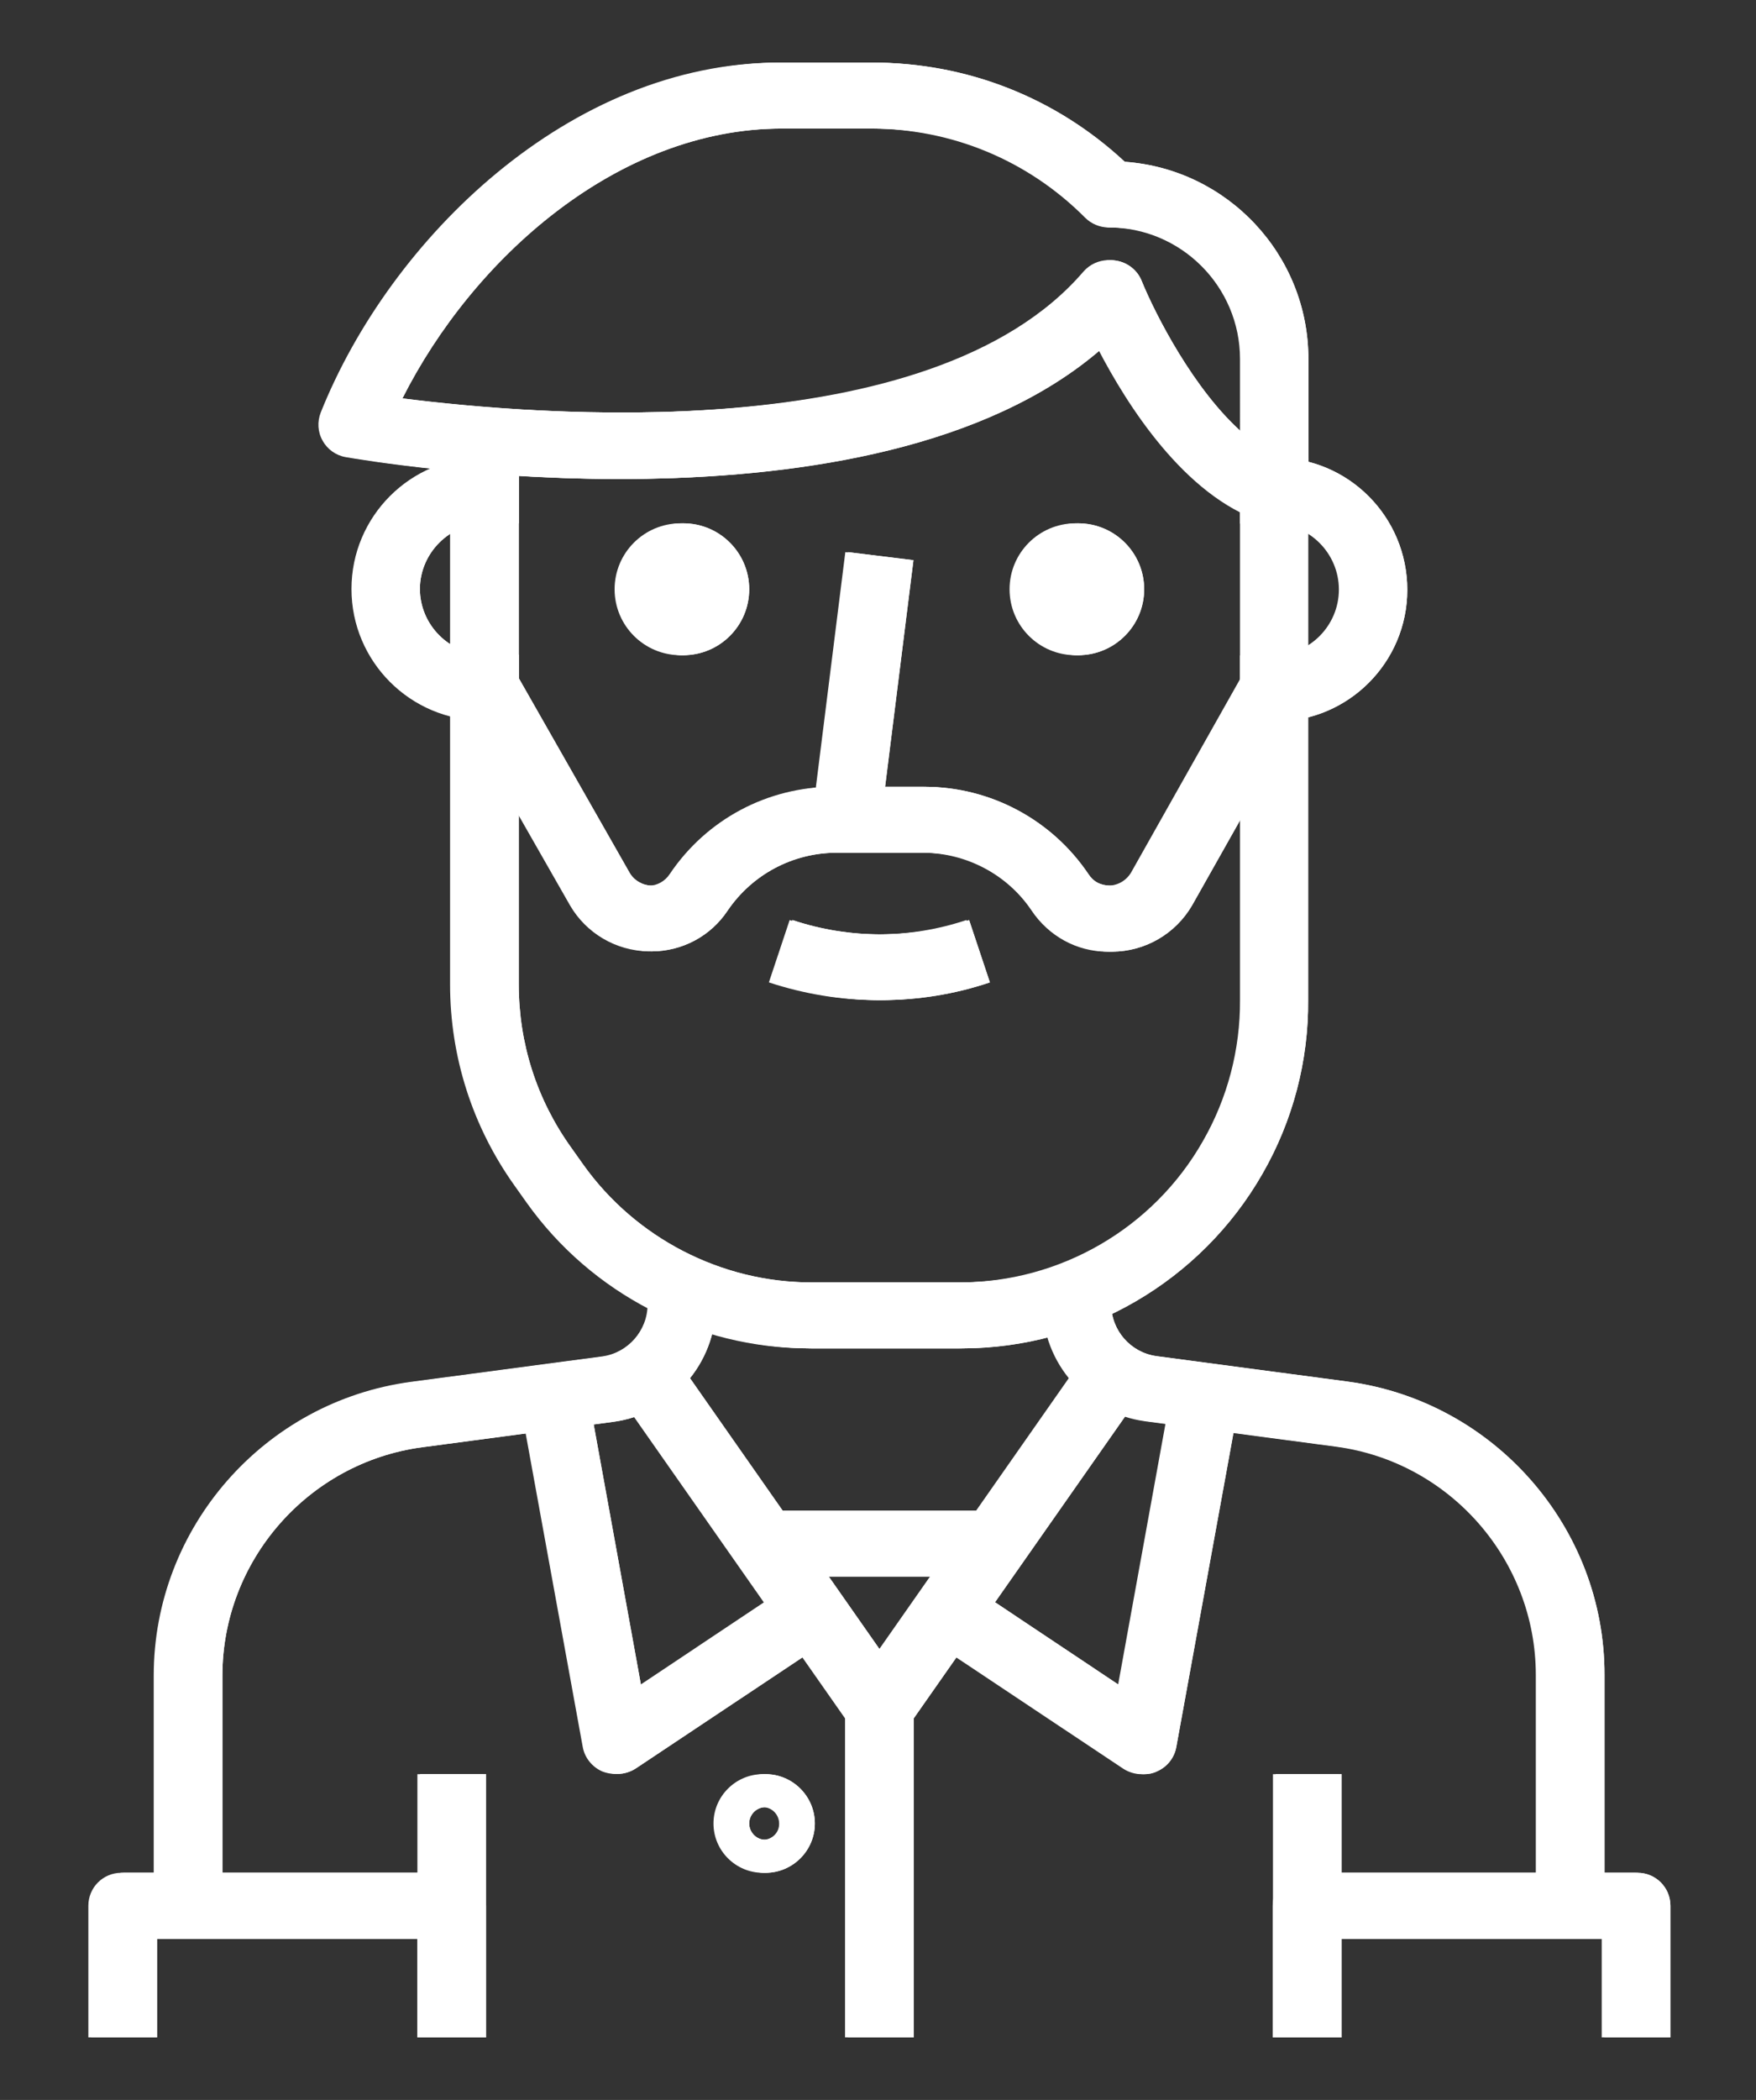 <?xml version="1.0" encoding="utf-8"?>
<!-- Generator: Adobe Illustrator 21.1.0, SVG Export Plug-In . SVG Version: 6.00 Build 0)  -->
<svg version="1.1" id="Layer_1" xmlns="http://www.w3.org/2000/svg" xmlns:xlink="http://www.w3.org/1999/xlink" x="0px" y="0px"
	 viewBox="0 0 634 758" style="enable-background:new 0 0 634 758;" xml:space="preserve">
<rect x="0" y="0" width="634" height="758" fill="#333333" stroke="none"/>
<style type="text/css">
	.st0{fill:#FFFFFF;}
</style>
<g>
	<g>
		<g>
			<circle class="st0" cx="245.7" cy="212.7" r="23.8"/>
		</g>
	</g>
	<g>
		<g>
			<circle class="st0" cx="388.3" cy="212.7" r="23.8"/>
		</g>
	</g>
	<g>
		<g>
			<path class="st0" d="M305.2,199.3l-11.9,95c-0.4,3.4,0.6,6.8,2.9,9.3c2.3,2.6,5.5,4,8.9,4H317v-11.1l11.8-94.3L305.2,199.3z"/>
		</g>
	</g>
	<g>
		<g>
			<path class="st0" d="M459.6,165.2h-11.9V189h11.9c13.1,0,23.8,10.7,23.8,23.8s-10.7,23.8-23.8,23.8h-11.9v23.8h11.9
				c26.2,0,47.5-21.3,47.5-47.5C507.1,186.5,485.8,165.2,459.6,165.2z"/>
		</g>
	</g>
	<g>
		<g>
			<path class="st0" d="M174.4,188.9h11.9v-23.8h-11.9c-26.2,0-47.5,21.3-47.5,47.5s21.3,47.5,47.5,47.5h11.9v-23.8h-11.9
				c-13.1,0-23.8-10.7-23.8-23.8C150.7,199.6,161.3,188.9,174.4,188.9z"/>
		</g>
	</g>
	<g>
		<g>
			<path class="st0" d="M447.7,165.2V361c0.1,17.8-4.5,35.4-13.4,50.9c-17.9,31.5-51.6,51-87.9,51h-0.1H292
				c-32.6,0-63.5-16-82.4-42.5l-4.4-6.2c-12.4-17.3-18.9-37.6-18.9-58.9v-202h-23.8v202c0,26.2,8.1,51.4,23.3,72.7l4.4,6.2
				c23.4,32.8,61.4,52.4,101.7,52.5h54.3h0.1c44.8,0,86.3-24.2,108.5-63c11-19.1,16.7-40.9,16.5-62.8V165.2H447.7z"/>
		</g>
	</g>
	<g>
		<g>
			<path class="st0" d="M405.1,58.4c-24.8-23.1-56.9-35.8-91-35.8h-32.8c-75.5,0-140.4,63.5-165.5,126.3c-1.3,3.3-1.1,7.1,0.7,10.2
				c1.7,3.1,4.8,5.3,8.3,5.9c8.1,1.4,189.2,32.4,271.7-38.9c10.4,20,31.1,52.9,59.2,62.2c1.2,0.4,2.5,0.6,3.8,0.6
				c2.5,0,4.9-0.8,7-2.2c3.1-2.2,4.9-5.8,4.9-9.6v-47.5C471.4,91.9,442.1,61,405.1,58.4z M447.7,156.3
				c-17.7-15.5-31.7-43.1-36.5-54.9c-1.5-3.8-5-6.6-9.1-7.3c-0.7-0.1-1.3-0.2-1.9-0.2c-3.4,0-6.7,1.5-9,4.1
				c-55.1,64.3-199.6,51.8-246.9,45.8c25.4-50.4,77.7-97.4,137.1-97.4h32.8c29.3,0,56.9,11.4,77.6,32.2c2.2,2.2,5.3,3.5,8.4,3.5
				c26.2,0,47.5,21.3,47.5,47.5V156.3L447.7,156.3z"/>
		</g>
	</g>
	<g>
		<g>
			<path class="st0" d="M449.2,242.5l-40.8,72.4c-1.7,2.9-4.8,4.8-8.5,4.8c-3.7-0.1-6.2-1.5-8-4.3c-13.2-19.5-35.2-31.3-58.8-31.4
				h-32c-0.1,0-0.2,0-0.2,0c-23.7,0-45.8,11.7-59.1,31.5c-1.7,2.6-4.6,4.2-7.5,4.2l0,0c-3.3-0.1-6.4-1.9-8-4.7L185,242.5l-20.6,11.8
				l41.4,72.5c5.8,10,16.5,16.4,28.3,16.6h0.1c11.1,0,21.4-5.5,27.5-14.7c8.9-13.1,23.6-20.9,39.4-20.9c0.1,0,0.1,0,0.2,0h32
				c15.7,0.1,30.4,7.9,39.1,20.8c6.2,9.3,16.4,14.9,27.3,14.9c0.3,0,0.8,0,0.8,0c11.9,0,22.9-6.4,28.9-16.7l40.9-72.5L449.2,242.5z"
				/>
		</g>
	</g>
	<g>
		<g>
			<path class="st0" d="M348.9,332.1c-20.6,6.9-43.2,6.9-63.8,0l-7.5,22.5c12.7,4.2,26.1,6.4,39.4,6.4c13.4,0,26.7-2.1,39.4-6.4
				L348.9,332.1z"/>
		</g>
	</g>
	<g>
		<g>
			<path class="st0" d="M233.8,470.9c0,9.4-7.1,17.4-16.3,18.7l-69.2,9.2c-52.9,7.1-92.8,52.6-92.8,106V688h23.8v-83.2
				c0-41.5,31-76.9,72.1-82.4l69.2-9.2c21-2.9,36.8-21,36.9-42.2L233.8,470.9z"/>
		</g>
	</g>
	<g>
		<g>
			<path class="st0" d="M485.6,498.7l-69.1-9.2c-9.3-1.3-16.3-9.3-16.3-18.7h-23.8c0,21.2,15.9,39.3,36.9,42.2l69.1,9.2
				c41.1,5.5,72.1,40.9,72.1,82.4v83.2h23.8v-83.2C578.4,551.4,538.5,505.8,485.6,498.7z"/>
		</g>
	</g>
	<g>
		<g>
			<rect x="150.7" y="640.4" class="st0" width="23.8" height="95"/>
		</g>
	</g>
	<g>
		<g>
			<rect x="459.6" y="640.4" class="st0" width="23.8" height="95"/>
		</g>
	</g>
	<g>
		<g>
			<path class="st0" d="M390.4,491L317,595.9L243.6,491l-19.5,13.6l83.2,118.8c2.2,3.2,5.9,5.1,9.7,5.1c3.9,0,7.5-1.9,9.7-5.1
				l83.2-118.8L390.4,491z"/>
		</g>
	</g>
	<g>
		<g>
			<path class="st0" d="M286.7,571.1l-56.2,37.5L210,495.7l-23.4,4.2l23.8,130.7c0.7,3.9,3.4,7.2,7,8.8c1.5,0.6,3.1,0.9,4.6,0.9
				c2.3,0,4.6-0.7,6.6-2l71.3-47.5L286.7,571.1z"/>
		</g>
	</g>
	<g>
		<g>
			<path class="st0" d="M424.1,495.7l-20.5,112.9l-56.2-37.5l-13.2,19.8l71.3,47.5c2,1.3,4.3,2,6.6,2c1.6,0,3.2-0.3,4.6-1
				c3.7-1.6,6.3-4.9,7-8.8l23.8-130.7L424.1,495.7z"/>
		</g>
	</g>
	<g>
		<g>
			<rect x="305.1" y="616.6" class="st0" width="23.8" height="118.8"/>
		</g>
	</g>
	<g>
		<g>
			<rect x="269.5" y="545.3" class="st0" width="95" height="23.8"/>
		</g>
	</g>
	<g>
		<g>
			<path class="st0" d="M162.6,676H43.8c-6.6,0-11.9,5.3-11.9,11.9v47.5h23.8v-35.6h95v35.6h23.8v-47.5
				C174.4,681.3,169.1,676,162.6,676z"/>
		</g>
	</g>
	<g>
		<g>
			<path class="st0" d="M590.2,676H471.4c-6.6,0-11.9,5.3-11.9,11.9v47.5h23.8v-35.6h95v35.6h23.8v-47.5
				C602.1,681.3,596.8,676,590.2,676z"/>
		</g>
	</g>
	<g>
		<g>
			<path class="st0" d="M275.4,640.4c-9.8,0-17.8,8-17.8,17.8s8,17.8,17.8,17.8s17.8-8,17.8-17.8
				C293.2,648.4,285.2,640.4,275.4,640.4z M275.4,664.1c-3.3,0-5.9-2.7-5.9-5.9c0-3.3,2.7-5.9,5.9-5.9c3.3,0,5.9,2.7,5.9,5.9
				C281.4,661.5,278.7,664.1,275.4,664.1z"/>
		</g>
	</g>
</g>
<g>
	<g>
		<g>
			<circle class="st0" cx="246.7" cy="212.7" r="23.8"/>
		</g>
	</g>
	<g>
		<g>
			<circle class="st0" cx="389.3" cy="212.7" r="23.8"/>
		</g>
	</g>
	<g>
		<g>
			<path class="st0" d="M306.2,199.3l-11.9,95c-0.4,3.4,0.6,6.8,2.9,9.3c2.3,2.6,5.5,4,8.9,4H318v-11.1l11.8-94.3L306.2,199.3z"/>
		</g>
	</g>
	<g>
		<g>
			<path class="st0" d="M460.6,165.2h-11.9V189h11.9c13.1,0,23.8,10.7,23.8,23.8s-10.7,23.8-23.8,23.8h-11.9v23.8h11.9
				c26.2,0,47.5-21.3,47.5-47.5C508.1,186.5,486.8,165.2,460.6,165.2z"/>
		</g>
	</g>
	<g>
		<g>
			<path class="st0" d="M175.4,188.9h11.9v-23.8h-11.9c-26.2,0-47.5,21.3-47.5,47.5s21.3,47.5,47.5,47.5h11.9v-23.8h-11.9
				c-13.1,0-23.8-10.7-23.8-23.8C151.7,199.6,162.3,188.9,175.4,188.9z"/>
		</g>
	</g>
	<g>
		<g>
			<path class="st0" d="M448.7,165.2V361c0.1,17.8-4.5,35.4-13.4,50.9c-17.9,31.5-51.6,51-87.9,51h-0.1H293
				c-32.6,0-63.5-16-82.4-42.5l-4.4-6.2c-12.4-17.3-18.9-37.6-18.9-58.9v-202h-23.8v202c0,26.2,8.1,51.4,23.3,72.7l4.4,6.2
				c23.4,32.8,61.4,52.4,101.7,52.5h54.3h0.1c44.8,0,86.3-24.2,108.5-63c11-19.1,16.7-40.9,16.5-62.8V165.2H448.7z"/>
		</g>
	</g>
	<g>
		<g>
			<path class="st0" d="M406.1,58.4c-24.8-23.1-56.9-35.8-91-35.8h-32.8c-75.5,0-140.4,63.5-165.5,126.3c-1.3,3.3-1.1,7.1,0.7,10.2
				c1.7,3.1,4.8,5.3,8.3,5.9c8.1,1.4,189.2,32.4,271.7-38.9c10.4,20,31.1,52.9,59.2,62.2c1.2,0.4,2.5,0.6,3.8,0.6
				c2.5,0,4.9-0.8,7-2.2c3.1-2.2,4.9-5.8,4.9-9.6v-47.5C472.4,91.9,443.1,61,406.1,58.4z M448.7,156.3
				c-17.7-15.5-31.7-43.1-36.5-54.9c-1.5-3.8-5-6.6-9.1-7.3c-0.7-0.1-1.3-0.2-1.9-0.2c-3.4,0-6.7,1.5-9,4.1
				c-55.1,64.3-199.6,51.8-246.9,45.8c25.4-50.4,77.7-97.4,137.1-97.4h32.8c29.3,0,56.9,11.4,77.6,32.2c2.2,2.2,5.3,3.5,8.4,3.5
				c26.2,0,47.5,21.3,47.5,47.5V156.3L448.7,156.3z"/>
		</g>
	</g>
	<g>
		<g>
			<path class="st0" d="M450.2,242.5l-40.8,72.4c-1.7,2.9-4.8,4.8-8.5,4.8c-3.7-0.1-6.2-1.5-8-4.3c-13.2-19.5-35.2-31.3-58.8-31.4
				h-32c-0.1,0-0.2,0-0.2,0c-23.7,0-45.8,11.7-59.1,31.5c-1.7,2.6-4.6,4.2-7.5,4.2l0,0c-3.3-0.1-6.4-1.9-8-4.7L186,242.5l-20.6,11.8
				l41.4,72.5c5.8,10,16.5,16.4,28.3,16.6h0.1c11.1,0,21.4-5.5,27.5-14.7c8.9-13.1,23.6-20.9,39.4-20.9c0.1,0,0.1,0,0.2,0h32
				c15.7,0.1,30.4,7.9,39.1,20.8c6.2,9.3,16.4,14.9,27.3,14.9c0.3,0,0.8,0,0.8,0c11.9,0,22.9-6.4,28.9-16.7l40.9-72.5L450.2,242.5z"
				/>
		</g>
	</g>
	<g>
		<g>
			<path class="st0" d="M349.9,332.1c-20.6,6.9-43.2,6.9-63.8,0l-7.5,22.5c12.7,4.2,26.1,6.4,39.4,6.4c13.4,0,26.7-2.1,39.4-6.4
				L349.9,332.1z"/>
		</g>
	</g>
	<g>
		<g>
			<path class="st0" d="M234.8,470.9c0,9.4-7.1,17.4-16.3,18.7l-69.2,9.2c-52.9,7.1-92.8,52.6-92.8,106V688h23.8v-83.2
				c0-41.5,31-76.9,72.1-82.4l69.2-9.2c21-2.9,36.8-21,36.9-42.2L234.8,470.9z"/>
		</g>
	</g>
	<g>
		<g>
			<path class="st0" d="M486.6,498.7l-69.1-9.2c-9.3-1.3-16.3-9.3-16.3-18.7h-23.8c0,21.2,15.9,39.3,36.9,42.2l69.1,9.2
				c41.1,5.5,72.1,40.9,72.1,82.4v83.2h23.8v-83.2C579.4,551.4,539.5,505.8,486.6,498.7z"/>
		</g>
	</g>
	<g>
		<g>
			<rect x="151.7" y="640.4" class="st0" width="23.8" height="95"/>
		</g>
	</g>
	<g>
		<g>
			<rect x="460.6" y="640.4" class="st0" width="23.8" height="95"/>
		</g>
	</g>
	<g>
		<g>
			<path class="st0" d="M391.4,491L318,595.9L244.6,491l-19.5,13.6l83.2,118.8c2.2,3.2,5.9,5.1,9.7,5.1c3.9,0,7.5-1.9,9.7-5.1
				l83.2-118.8L391.4,491z"/>
		</g>
	</g>
	<g>
		<g>
			<path class="st0" d="M287.7,571.1l-56.2,37.5L211,495.7l-23.4,4.2l23.8,130.7c0.7,3.9,3.4,7.2,7,8.8c1.5,0.6,3.1,0.9,4.6,0.9
				c2.3,0,4.6-0.7,6.6-2l71.3-47.5L287.7,571.1z"/>
		</g>
	</g>
	<g>
		<g>
			<path class="st0" d="M425.1,495.7l-20.5,112.9l-56.2-37.5l-13.2,19.8l71.3,47.5c2,1.3,4.3,2,6.6,2c1.6,0,3.2-0.3,4.6-1
				c3.7-1.6,6.3-4.9,7-8.8l23.8-130.7L425.1,495.7z"/>
		</g>
	</g>
	<g>
		<g>
			<rect x="306.1" y="616.6" class="st0" width="23.8" height="118.8"/>
		</g>
	</g>
	<g>
		<g>
			<rect x="270.5" y="545.3" class="st0" width="95" height="23.8"/>
		</g>
	</g>
	<g>
		<g>
			<path class="st0" d="M163.6,676H44.8c-6.6,0-11.9,5.3-11.9,11.9v47.5h23.8v-35.6h95v35.6h23.8v-47.5
				C175.4,681.3,170.1,676,163.6,676z"/>
		</g>
	</g>
	<g>
		<g>
			<path class="st0" d="M591.2,676H472.4c-6.6,0-11.9,5.3-11.9,11.9v47.5h23.8v-35.6h95v35.6h23.8v-47.5
				C603.1,681.3,597.8,676,591.2,676z"/>
		</g>
	</g>
	<g>
		<g>
			<path class="st0" d="M276.4,640.4c-9.8,0-17.8,8-17.8,17.8s8,17.8,17.8,17.8s17.8-8,17.8-17.8
				C294.2,648.4,286.2,640.4,276.4,640.4z M276.4,664.1c-3.3,0-5.9-2.7-5.9-5.9c0-3.3,2.7-5.9,5.9-5.9c3.3,0,5.9,2.7,5.9,5.9
				C282.4,661.5,279.7,664.1,276.4,664.1z"/>
		</g>
	</g>
</g>
<g>
	<g>
		<g>
			<circle class="st0" cx="246.7" cy="212.7" r="23.8"/>
		</g>
	</g>
	<g>
		<g>
			<circle class="st0" cx="389.3" cy="212.7" r="23.8"/>
		</g>
	</g>
	<g>
		<g>
			<path class="st0" d="M306.2,199.3l-11.9,95c-0.4,3.4,0.6,6.8,2.9,9.3c2.3,2.6,5.5,4,8.9,4H318v-11.1l11.8-94.3L306.2,199.3z"/>
		</g>
	</g>
	<g>
		<g>
			<path class="st0" d="M460.6,165.2h-11.9V189h11.9c13.1,0,23.8,10.7,23.8,23.8s-10.7,23.8-23.8,23.8h-11.9v23.8h11.9
				c26.2,0,47.5-21.3,47.5-47.5C508.1,186.5,486.8,165.2,460.6,165.2z"/>
		</g>
	</g>
	<g>
		<g>
			<path class="st0" d="M175.4,188.9h11.9v-23.8h-11.9c-26.2,0-47.5,21.3-47.5,47.5s21.3,47.5,47.5,47.5h11.9v-23.8h-11.9
				c-13.1,0-23.8-10.7-23.8-23.8C151.7,199.6,162.3,188.9,175.4,188.9z"/>
		</g>
	</g>
	<g>
		<g>
			<path class="st0" d="M448.7,165.2V361c0.1,17.8-4.5,35.4-13.4,50.9c-17.9,31.5-51.6,51-87.9,51h-0.1H293
				c-32.6,0-63.5-16-82.4-42.5l-4.4-6.2c-12.4-17.3-18.9-37.6-18.9-58.9v-202h-23.8v202c0,26.2,8.1,51.4,23.3,72.7l4.4,6.2
				c23.4,32.8,61.4,52.4,101.7,52.5h54.3h0.1c44.8,0,86.3-24.2,108.5-63c11-19.1,16.7-40.9,16.5-62.8V165.2H448.7z"/>
		</g>
	</g>
	<g>
		<g>
			<path class="st0" d="M406.1,58.4c-24.8-23.1-56.9-35.8-91-35.8h-32.8c-75.5,0-140.4,63.5-165.5,126.3c-1.3,3.3-1.1,7.1,0.7,10.2
				c1.7,3.1,4.8,5.3,8.3,5.9c8.1,1.4,189.2,32.4,271.7-38.9c10.4,20,31.1,52.9,59.2,62.2c1.2,0.4,2.5,0.6,3.8,0.6
				c2.5,0,4.9-0.8,7-2.2c3.1-2.2,4.9-5.8,4.9-9.6v-47.5C472.4,91.9,443.1,61,406.1,58.4z M448.7,156.3
				c-17.7-15.5-31.7-43.1-36.5-54.9c-1.5-3.8-5-6.6-9.1-7.3c-0.7-0.1-1.3-0.2-1.9-0.2c-3.4,0-6.7,1.5-9,4.1
				c-55.1,64.3-199.6,51.8-246.9,45.8c25.4-50.4,77.7-97.4,137.1-97.4h32.8c29.3,0,56.9,11.4,77.6,32.2c2.2,2.2,5.3,3.5,8.4,3.5
				c26.2,0,47.5,21.3,47.5,47.5V156.3L448.7,156.3z"/>
		</g>
	</g>
	<g>
		<g>
			<path class="st0" d="M450.2,242.5l-40.8,72.4c-1.7,2.9-4.8,4.8-8.5,4.8c-3.7-0.1-6.2-1.5-8-4.3c-13.2-19.5-35.2-31.3-58.8-31.4
				h-32c-0.1,0-0.2,0-0.2,0c-23.7,0-45.8,11.7-59.1,31.5c-1.7,2.6-4.6,4.2-7.5,4.2l0,0c-3.3-0.1-6.4-1.9-8-4.7L186,242.5l-20.6,11.8
				l41.4,72.5c5.8,10,16.5,16.4,28.3,16.6h0.1c11.1,0,21.4-5.5,27.5-14.7c8.9-13.1,23.6-20.9,39.4-20.9c0.1,0,0.1,0,0.2,0h32
				c15.7,0.1,30.4,7.9,39.1,20.8c6.2,9.3,16.4,14.9,27.3,14.9c0.3,0,0.8,0,0.8,0c11.9,0,22.9-6.4,28.9-16.7l40.9-72.5L450.2,242.5z"
				/>
		</g>
	</g>
	<g>
		<g>
			<path class="st0" d="M349.9,332.1c-20.6,6.9-43.2,6.9-63.8,0l-7.5,22.5c12.7,4.2,26.1,6.4,39.4,6.4c13.4,0,26.7-2.1,39.4-6.4
				L349.9,332.1z"/>
		</g>
	</g>
	<g>
		<g>
			<path class="st0" d="M234.8,470.9c0,9.4-7.1,17.4-16.3,18.7l-69.2,9.2c-52.9,7.1-92.8,52.6-92.8,106V688h23.8v-83.2
				c0-41.5,31-76.9,72.1-82.4l69.2-9.2c21-2.9,36.8-21,36.9-42.2L234.8,470.9z"/>
		</g>
	</g>
	<g>
		<g>
			<path class="st0" d="M486.6,498.7l-69.1-9.2c-9.3-1.3-16.3-9.3-16.3-18.7h-23.8c0,21.2,15.9,39.3,36.9,42.2l69.1,9.2
				c41.1,5.5,72.1,40.9,72.1,82.4v83.2h23.8v-83.2C579.4,551.4,539.5,505.8,486.6,498.7z"/>
		</g>
	</g>
	<g>
		<g>
			<rect x="151.7" y="640.4" class="st0" width="23.8" height="95"/>
		</g>
	</g>
	<g>
		<g>
			<rect x="460.6" y="640.4" class="st0" width="23.8" height="95"/>
		</g>
	</g>
	<g>
		<g>
			<path class="st0" d="M391.4,491L318,595.9L244.6,491l-19.5,13.6l83.2,118.8c2.2,3.2,5.9,5.1,9.7,5.1c3.9,0,7.5-1.9,9.7-5.1
				l83.2-118.8L391.4,491z"/>
		</g>
	</g>
	<g>
		<g>
			<path class="st0" d="M287.7,571.1l-56.2,37.5L211,495.7l-23.4,4.2l23.8,130.7c0.7,3.9,3.4,7.2,7,8.8c1.5,0.6,3.1,0.9,4.6,0.9
				c2.3,0,4.6-0.7,6.6-2l71.3-47.5L287.7,571.1z"/>
		</g>
	</g>
	<g>
		<g>
			<path class="st0" d="M425.1,495.7l-20.5,112.9l-56.2-37.5l-13.2,19.8l71.3,47.5c2,1.3,4.3,2,6.6,2c1.6,0,3.2-0.3,4.6-1
				c3.7-1.6,6.3-4.9,7-8.8l23.8-130.7L425.1,495.7z"/>
		</g>
	</g>
	<g>
		<g>
			<rect x="306.1" y="616.6" class="st0" width="23.8" height="118.8"/>
		</g>
	</g>
	<g>
		<g>
			<rect x="270.5" y="545.3" class="st0" width="95" height="23.8"/>
		</g>
	</g>
	<g>
		<g>
			<path class="st0" d="M163.6,676H44.8c-6.6,0-11.9,5.3-11.9,11.9v47.5h23.8v-35.6h95v35.6h23.8v-47.5
				C175.4,681.3,170.1,676,163.6,676z"/>
		</g>
	</g>
	<g>
		<g>
			<path class="st0" d="M591.2,676H472.4c-6.6,0-11.9,5.3-11.9,11.9v47.5h23.8v-35.6h95v35.6h23.8v-47.5
				C603.1,681.3,597.8,676,591.2,676z"/>
		</g>
	</g>
	<g>
		<g>
			<path class="st0" d="M276.4,640.4c-9.8,0-17.8,8-17.8,17.8s8,17.8,17.8,17.8s17.8-8,17.8-17.8
				C294.2,648.4,286.2,640.4,276.4,640.4z M276.4,664.1c-3.3,0-5.9-2.7-5.9-5.9c0-3.3,2.7-5.9,5.9-5.9c3.3,0,5.9,2.7,5.9,5.9
				C282.4,661.5,279.7,664.1,276.4,664.1z"/>
		</g>
	</g>
</g>
</svg>
